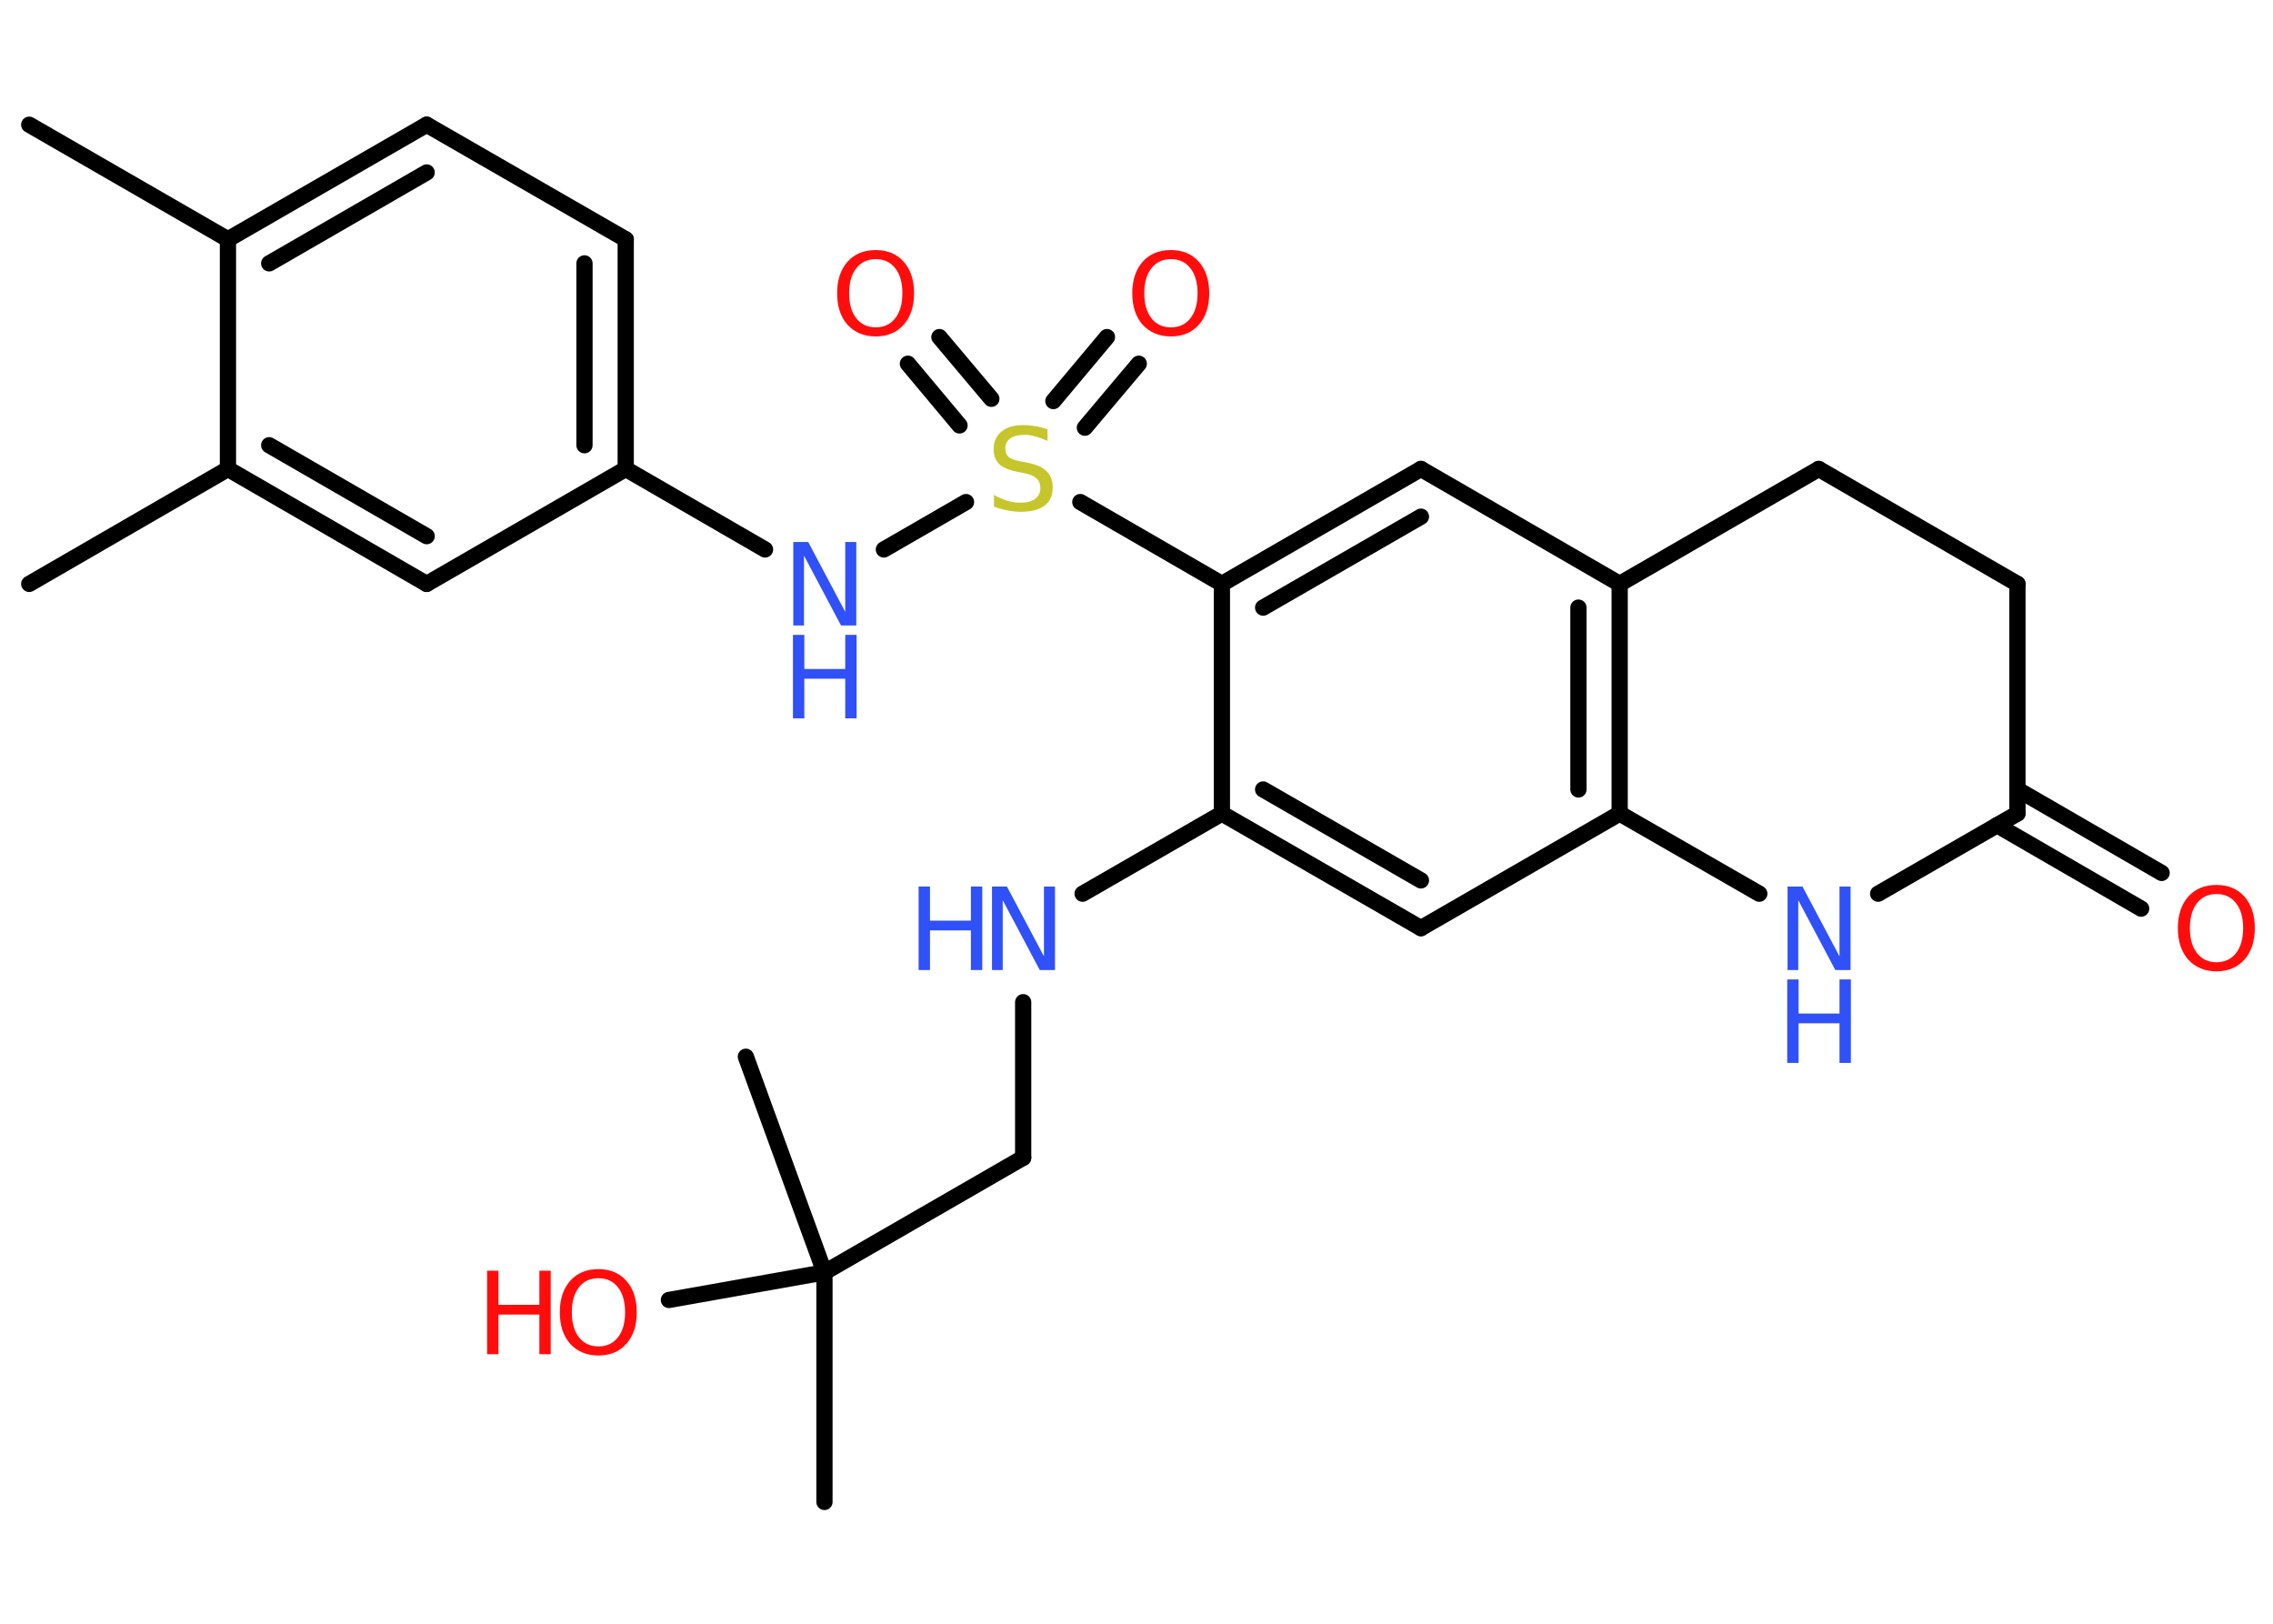 <?xml version='1.0' encoding='UTF-8'?>
<!DOCTYPE svg PUBLIC "-//W3C//DTD SVG 1.1//EN" "http://www.w3.org/Graphics/SVG/1.1/DTD/svg11.dtd">
<svg version='1.2' xmlns='http://www.w3.org/2000/svg' xmlns:xlink='http://www.w3.org/1999/xlink' width='70.0mm' height='50.0mm' viewBox='0 0 70.0 50.0'>
  <desc>Generated by the Chemistry Development Kit (http://github.com/cdk)</desc>
  <g stroke-linecap='round' stroke-linejoin='round' stroke='#000000' stroke-width='.5' fill='#3050F8'>
    <rect x='.0' y='.0' width='70.0' height='50.0' fill='#FFFFFF' stroke='none'/>
    <g id='mol1' class='mol'>
      <line id='mol1bnd1' class='bond' x1='.9' y1='3.84' x2='7.02' y2='7.37'/>
      <g id='mol1bnd2' class='bond'>
        <line x1='13.14' y1='3.84' x2='7.02' y2='7.37'/>
        <line x1='13.14' y1='5.31' x2='8.29' y2='8.11'/>
      </g>
      <line id='mol1bnd3' class='bond' x1='13.14' y1='3.84' x2='19.27' y2='7.37'/>
      <g id='mol1bnd4' class='bond'>
        <line x1='19.27' y1='14.44' x2='19.27' y2='7.37'/>
        <line x1='18.0' y1='13.71' x2='18.0' y2='8.11'/>
      </g>
      <line id='mol1bnd5' class='bond' x1='19.27' y1='14.44' x2='23.56' y2='16.92'/>
      <line id='mol1bnd6' class='bond' x1='27.22' y1='16.92' x2='29.75' y2='15.46'/>
      <g id='mol1bnd7' class='bond'>
        <line x1='32.44' y1='12.35' x2='34.09' y2='10.38'/>
        <line x1='33.41' y1='13.17' x2='35.07' y2='11.2'/>
      </g>
      <g id='mol1bnd8' class='bond'>
        <line x1='29.55' y1='13.1' x2='27.96' y2='11.2'/>
        <line x1='30.53' y1='12.28' x2='28.93' y2='10.38'/>
      </g>
      <line id='mol1bnd9' class='bond' x1='33.27' y1='15.46' x2='37.63' y2='17.98'/>
      <g id='mol1bnd10' class='bond'>
        <line x1='43.76' y1='14.44' x2='37.63' y2='17.98'/>
        <line x1='43.76' y1='15.91' x2='38.9' y2='18.71'/>
      </g>
      <line id='mol1bnd11' class='bond' x1='43.76' y1='14.44' x2='49.88' y2='17.98'/>
      <g id='mol1bnd12' class='bond'>
        <line x1='49.88' y1='25.05' x2='49.88' y2='17.98'/>
        <line x1='48.61' y1='24.31' x2='48.61' y2='18.71'/>
      </g>
      <line id='mol1bnd13' class='bond' x1='49.88' y1='25.05' x2='43.76' y2='28.58'/>
      <g id='mol1bnd14' class='bond'>
        <line x1='37.63' y1='25.05' x2='43.76' y2='28.58'/>
        <line x1='38.9' y1='24.31' x2='43.76' y2='27.11'/>
      </g>
      <line id='mol1bnd15' class='bond' x1='37.63' y1='17.98' x2='37.63' y2='25.05'/>
      <line id='mol1bnd16' class='bond' x1='37.63' y1='25.05' x2='33.34' y2='27.52'/>
      <line id='mol1bnd17' class='bond' x1='31.51' y1='30.86' x2='31.51' y2='35.65'/>
      <line id='mol1bnd18' class='bond' x1='31.51' y1='35.65' x2='25.39' y2='39.18'/>
      <line id='mol1bnd19' class='bond' x1='25.39' y1='39.18' x2='25.39' y2='46.25'/>
      <line id='mol1bnd20' class='bond' x1='25.39' y1='39.18' x2='22.97' y2='32.54'/>
      <line id='mol1bnd21' class='bond' x1='25.39' y1='39.18' x2='20.6' y2='40.03'/>
      <line id='mol1bnd22' class='bond' x1='49.88' y1='25.05' x2='54.18' y2='27.52'/>
      <line id='mol1bnd23' class='bond' x1='57.84' y1='27.52' x2='62.13' y2='25.05'/>
      <g id='mol1bnd24' class='bond'>
        <line x1='62.13' y1='24.31' x2='66.57' y2='26.88'/>
        <line x1='61.5' y1='25.41' x2='65.94' y2='27.98'/>
      </g>
      <line id='mol1bnd25' class='bond' x1='62.13' y1='25.05' x2='62.13' y2='17.98'/>
      <line id='mol1bnd26' class='bond' x1='62.13' y1='17.98' x2='56.01' y2='14.44'/>
      <line id='mol1bnd27' class='bond' x1='49.88' y1='17.98' x2='56.01' y2='14.44'/>
      <line id='mol1bnd28' class='bond' x1='19.27' y1='14.44' x2='13.14' y2='17.98'/>
      <g id='mol1bnd29' class='bond'>
        <line x1='7.02' y1='14.44' x2='13.14' y2='17.98'/>
        <line x1='8.29' y1='13.71' x2='13.14' y2='16.51'/>
      </g>
      <line id='mol1bnd30' class='bond' x1='7.02' y1='7.37' x2='7.02' y2='14.44'/>
      <line id='mol1bnd31' class='bond' x1='7.02' y1='14.44' x2='.9' y2='17.98'/>
      <g id='mol1atm6' class='atom'>
        <path d='M24.42 16.69h.47l1.14 2.15v-2.15h.34v2.57h-.47l-1.14 -2.15v2.15h-.33v-2.57z' stroke='none'/>
        <path d='M24.42 19.55h.35v1.05h1.26v-1.05h.35v2.57h-.35v-1.22h-1.26v1.22h-.35v-2.57z' stroke='none'/>
      </g>
      <path id='mol1atm7' class='atom' d='M32.26 13.24v.34q-.19 -.09 -.37 -.14q-.18 -.05 -.34 -.05q-.28 .0 -.44 .11q-.15 .11 -.15 .31q.0 .17 .1 .26q.1 .09 .39 .14l.21 .04q.39 .08 .57 .26q.19 .19 .19 .5q.0 .37 -.25 .56q-.25 .19 -.74 .19q-.18 .0 -.39 -.04q-.21 -.04 -.43 -.12v-.36q.21 .12 .41 .18q.2 .06 .4 .06q.3 .0 .46 -.12q.16 -.12 .16 -.33q.0 -.19 -.12 -.3q-.12 -.11 -.38 -.16l-.21 -.04q-.39 -.08 -.56 -.24q-.17 -.17 -.17 -.46q.0 -.34 .24 -.54q.24 -.2 .66 -.2q.18 .0 .37 .03q.19 .03 .38 .1z' stroke='none' fill='#C6C62C'/>
      <path id='mol1atm8' class='atom' d='M36.06 7.98q-.38 .0 -.6 .28q-.22 .28 -.22 .77q.0 .49 .22 .77q.22 .28 .6 .28q.38 .0 .6 -.28q.22 -.28 .22 -.77q.0 -.49 -.22 -.77q-.22 -.28 -.6 -.28zM36.06 7.7q.54 .0 .86 .36q.32 .36 .32 .97q.0 .61 -.32 .97q-.32 .36 -.86 .36q-.54 .0 -.87 -.36q-.32 -.36 -.32 -.97q.0 -.61 .32 -.97q.32 -.36 .87 -.36z' stroke='none' fill='#FF0D0D'/>
      <path id='mol1atm9' class='atom' d='M26.97 7.98q-.38 .0 -.6 .28q-.22 .28 -.22 .77q.0 .49 .22 .77q.22 .28 .6 .28q.38 .0 .6 -.28q.22 -.28 .22 -.77q.0 -.49 -.22 -.77q-.22 -.28 -.6 -.28zM26.97 7.7q.54 .0 .86 .36q.32 .36 .32 .97q.0 .61 -.32 .97q-.32 .36 -.86 .36q-.54 .0 -.87 -.36q-.32 -.36 -.32 -.97q.0 -.61 .32 -.97q.32 -.36 .87 -.36z' stroke='none' fill='#FF0D0D'/>
      <g id='mol1atm16' class='atom'>
        <path d='M30.54 27.3h.47l1.14 2.15v-2.15h.34v2.57h-.47l-1.14 -2.15v2.15h-.33v-2.57z' stroke='none'/>
        <path d='M28.29 27.3h.35v1.05h1.26v-1.05h.35v2.57h-.35v-1.22h-1.26v1.22h-.35v-2.57z' stroke='none'/>
      </g>
      <g id='mol1atm21' class='atom'>
        <path d='M18.43 39.36q-.38 .0 -.6 .28q-.22 .28 -.22 .77q.0 .49 .22 .77q.22 .28 .6 .28q.38 .0 .6 -.28q.22 -.28 .22 -.77q.0 -.49 -.22 -.77q-.22 -.28 -.6 -.28zM18.43 39.08q.54 .0 .86 .36q.32 .36 .32 .97q.0 .61 -.32 .97q-.32 .36 -.86 .36q-.54 .0 -.87 -.36q-.32 -.36 -.32 -.97q.0 -.61 .32 -.97q.32 -.36 .87 -.36z' stroke='none' fill='#FF0D0D'/>
        <path d='M15.0 39.13h.35v1.05h1.26v-1.05h.35v2.57h-.35v-1.22h-1.26v1.22h-.35v-2.57z' stroke='none' fill='#FF0D0D'/>
      </g>
      <g id='mol1atm22' class='atom'>
        <path d='M55.04 27.3h.47l1.14 2.15v-2.15h.34v2.57h-.47l-1.14 -2.15v2.15h-.33v-2.57z' stroke='none'/>
        <path d='M55.04 30.16h.35v1.05h1.26v-1.05h.35v2.57h-.35v-1.22h-1.26v1.22h-.35v-2.57z' stroke='none'/>
      </g>
      <path id='mol1atm24' class='atom' d='M68.26 27.53q-.38 .0 -.6 .28q-.22 .28 -.22 .77q.0 .49 .22 .77q.22 .28 .6 .28q.38 .0 .6 -.28q.22 -.28 .22 -.77q.0 -.49 -.22 -.77q-.22 -.28 -.6 -.28zM68.26 27.25q.54 .0 .86 .36q.32 .36 .32 .97q.0 .61 -.32 .97q-.32 .36 -.86 .36q-.54 .0 -.87 -.36q-.32 -.36 -.32 -.97q.0 -.61 .32 -.97q.32 -.36 .87 -.36z' stroke='none' fill='#FF0D0D'/>
    </g>
  </g>
</svg>
